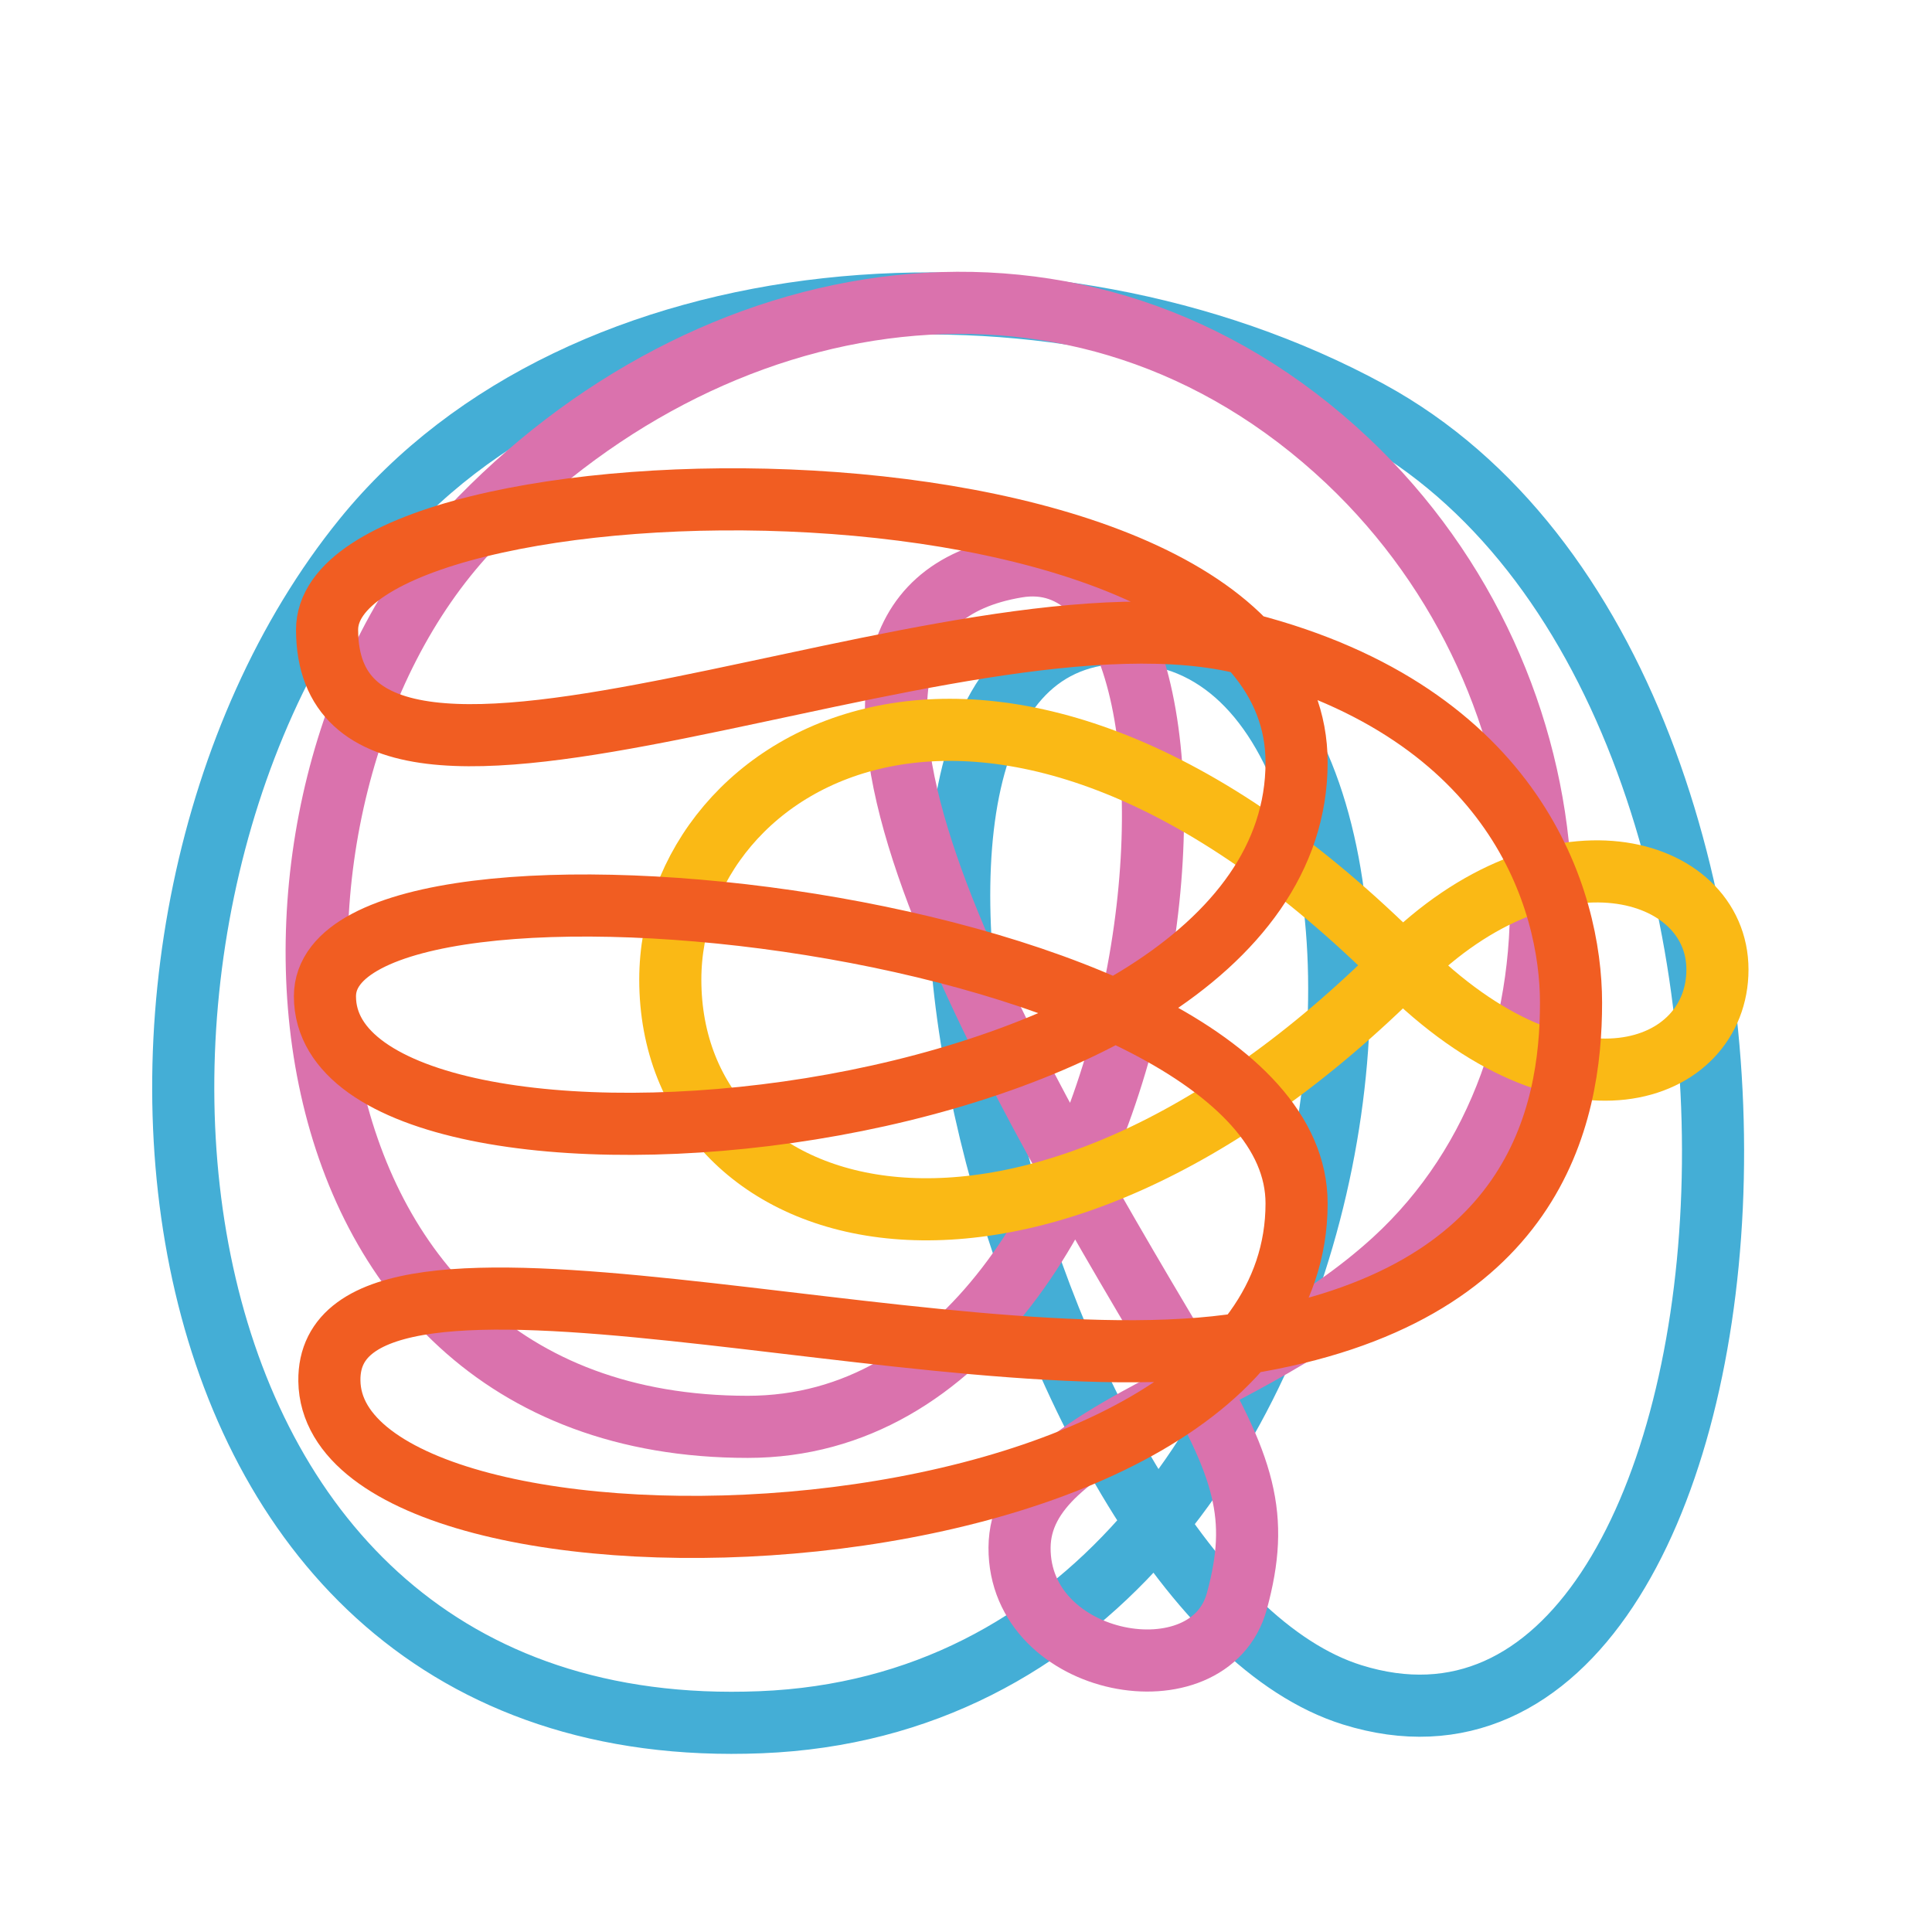 <svg id="Layer_1" data-name="Layer 1" xmlns="http://www.w3.org/2000/svg" viewBox="0 0 217.73 217.73"><defs><style>.cls-1,.cls-2,.cls-3,.cls-4{fill:none;stroke-linecap:round;stroke-linejoin:round;stroke-width:7px;}.cls-1{stroke:#44aed6;}.cls-2{stroke:#da72ad;}.cls-3{stroke:#fab915;}.cls-4{stroke:#f15d22;}</style></defs><path class="cls-1" d="M152.38,191C116.51,179.8,88.27,72.85,126,71.31c41.76-1.7,32.82,119.86-40.27,122.78C13.91,197,5.58,104.32,41,60.68c24.41-30.11,77-34.06,113.31-14.31C211.51,77.53,200.69,206.09,152.38,191Z"/><path class="cls-2" d="M157.12,142c-16.9,15.47-42.14,19.15-42.22,32.41-.08,13.58,21.43,17.4,24.5,6,2.57-9.5,1-15-6.57-27.77-20.1-33.83-49.38-83.58-18.23-88.77,27.48-4.58,18.43,96.93-30.33,96.93-55.73,0-59.57-70.92-31.44-101,26.93-28.74,69.11-36.1,99.05-7.85C178.72,77.34,181.11,120,157.12,142Z"/><path class="cls-3" d="M158.07,108.79C112.28,63,75.54,85.17,75.54,110.4c0,28.49,40.24,40.68,82.53-1.61,16.81-16.82,35.48-11.26,35.48.48S176.75,127.47,158.07,108.79Z"/><g id="Layer_3" data-name="Layer 3"><path class="cls-4" d="M140.25,151.39c-33.95,5.48-103.42-16.91-103.13,4.23.36,25.79,109,22.83,109-20,0-32.14-109.5-43.9-109.5-23.34,0,25.78,109.5,16.81,109.5-26.36C146.14,48,36.79,50.43,36.86,71c.12,29.72,71-6.85,103.7,1.59,30.36,7.84,36.49,28.87,36.49,40.41C177.05,125.8,173,146.11,140.25,151.39Z"/></g></svg>